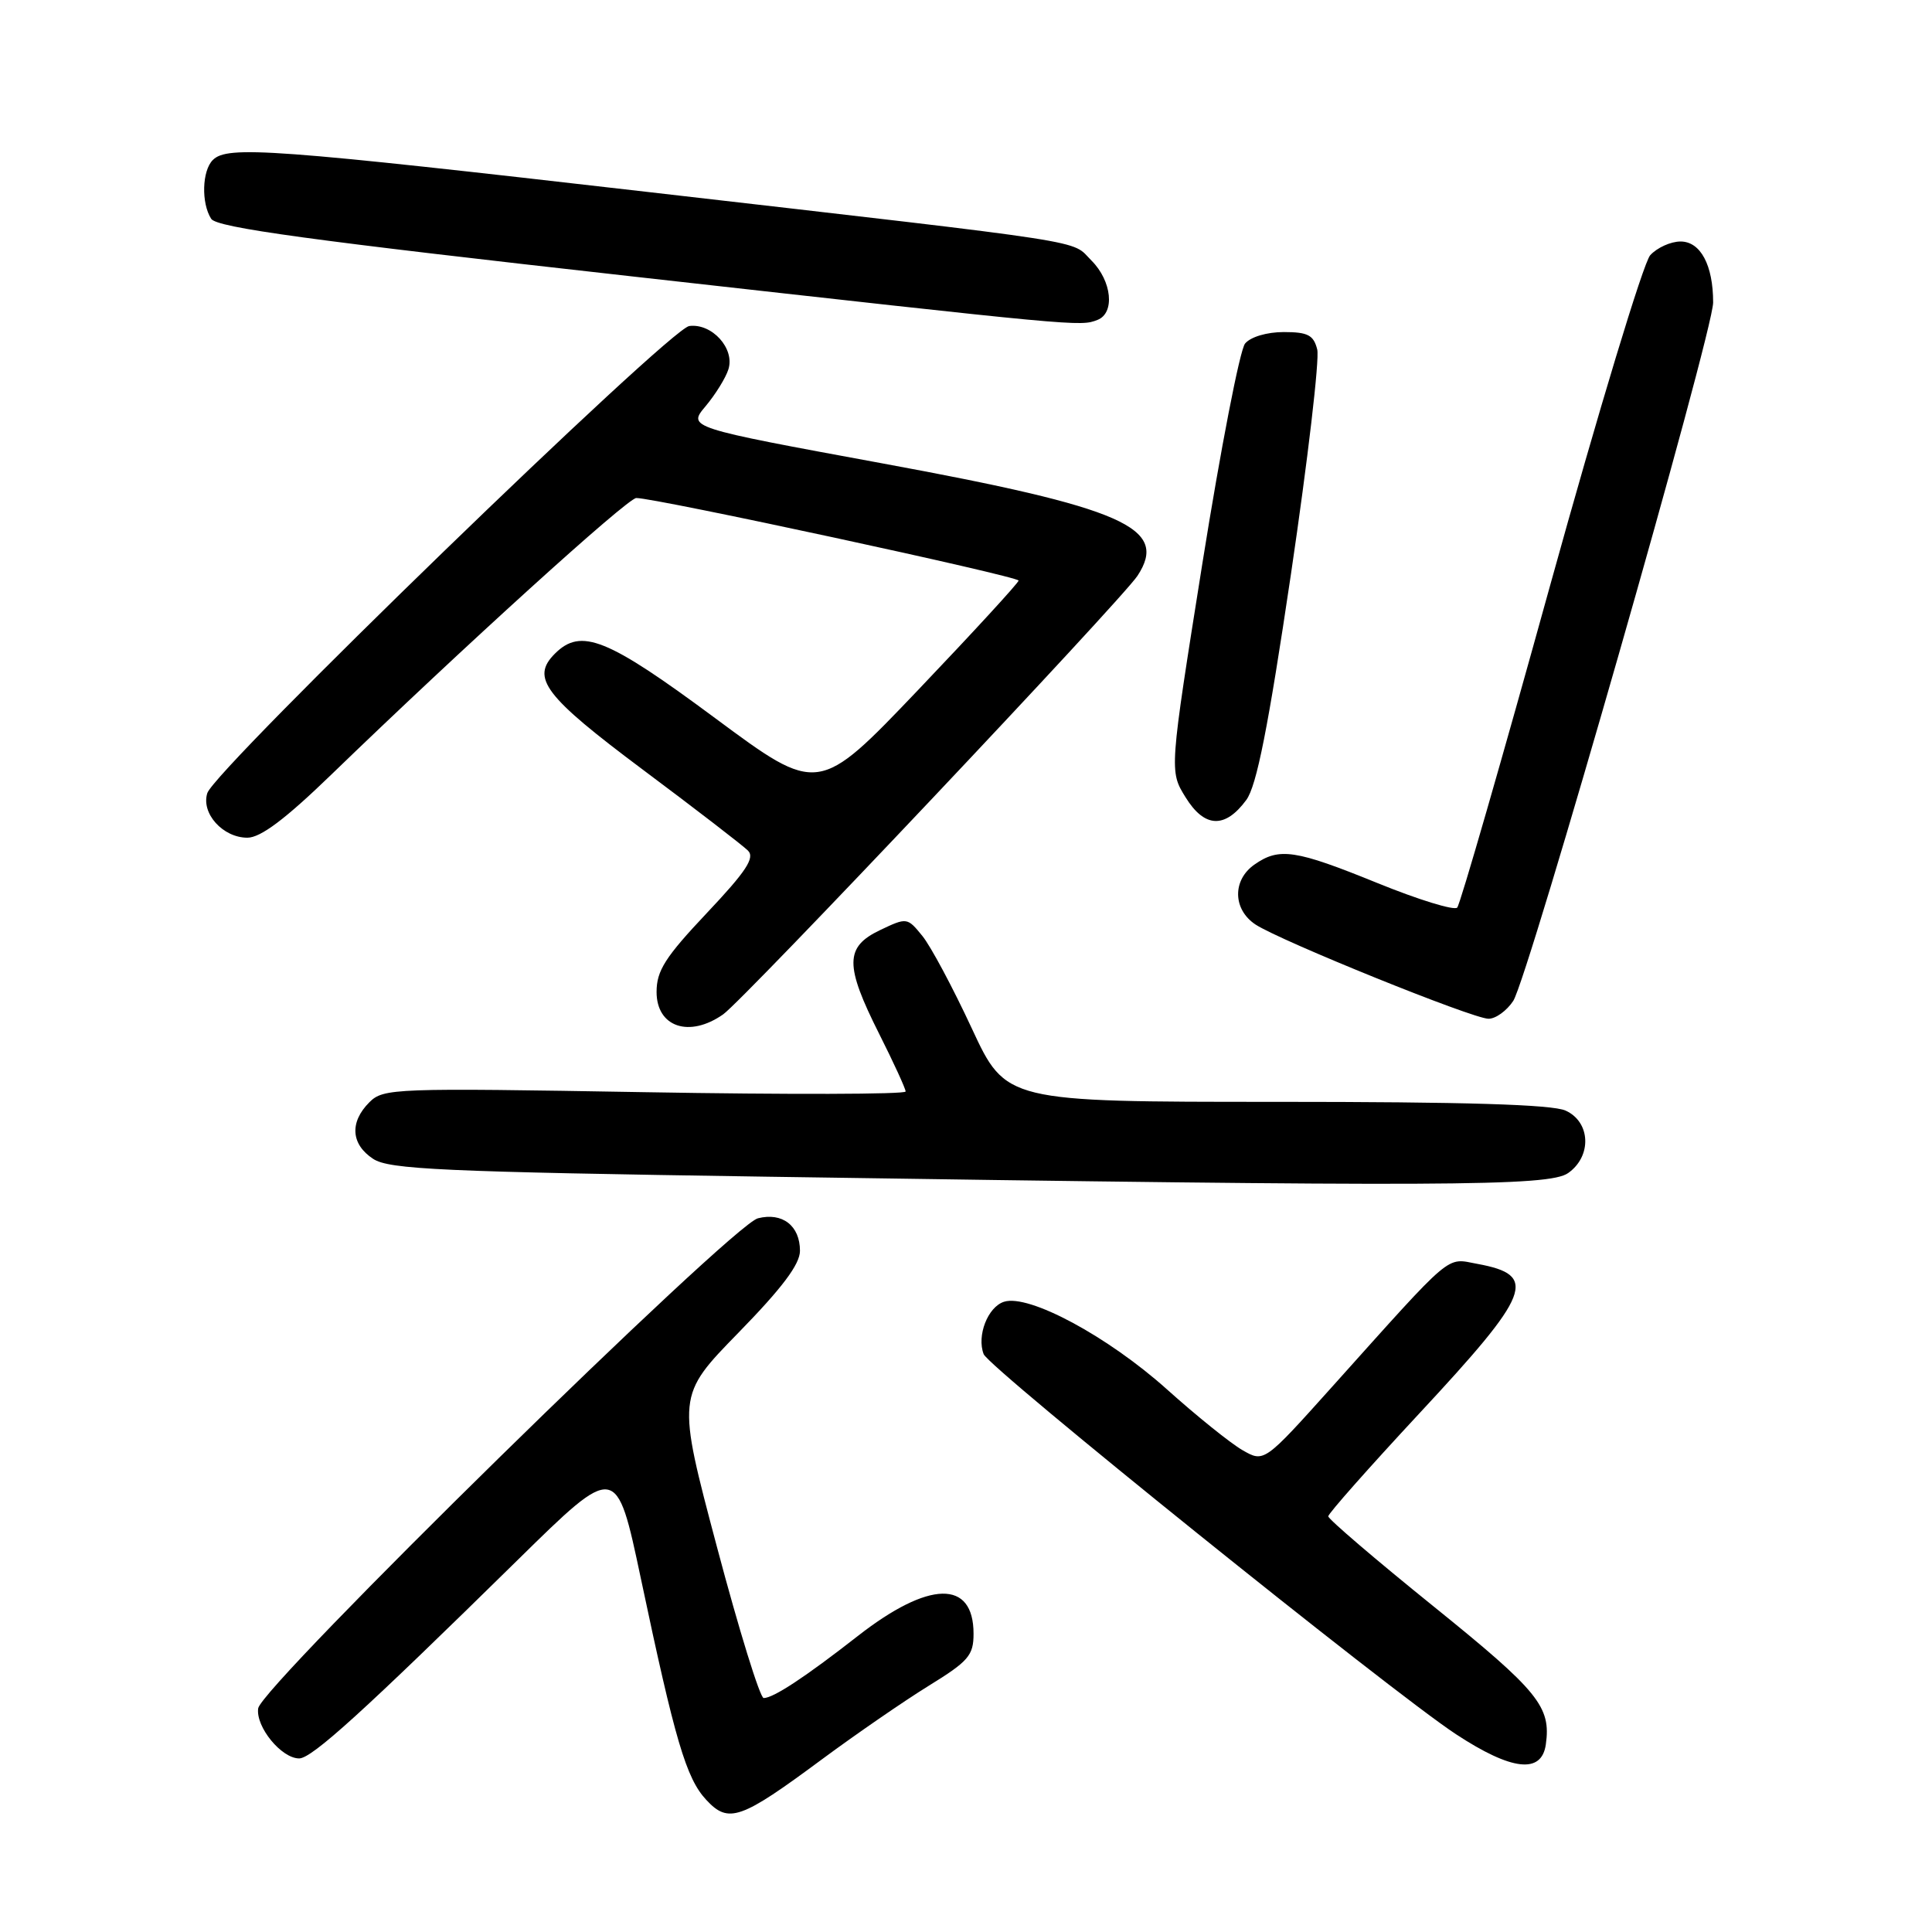 <?xml version="1.0" encoding="UTF-8" standalone="no"?>
<!DOCTYPE svg PUBLIC "-//W3C//DTD SVG 1.1//EN" "http://www.w3.org/Graphics/SVG/1.1/DTD/svg11.dtd" >
<svg xmlns="http://www.w3.org/2000/svg" xmlns:xlink="http://www.w3.org/1999/xlink" version="1.1" viewBox="0 0 256 256">
 <g >
 <path fill="currentColor"
d=" M 108.94 233.10 C 113.40 229.80 119.74 225.43 123.02 223.40 C 128.33 220.13 129.00 219.36 129.00 216.48 C 129.00 209.29 123.10 209.41 113.65 216.79 C 106.70 222.22 102.48 225.00 101.19 225.00 C 100.71 225.00 97.92 215.99 95.00 204.98 C 89.68 184.96 89.68 184.96 97.84 176.60 C 103.65 170.65 106.00 167.52 106.00 165.74 C 106.00 162.41 103.67 160.61 100.43 161.43 C 96.96 162.30 34.60 223.45 34.21 226.37 C 33.87 228.82 37.29 233.00 39.64 233.00 C 41.32 233.00 48.14 226.81 68.59 206.71 C 81.68 193.85 81.68 193.85 84.92 209.17 C 89.45 230.63 90.92 235.63 93.58 238.49 C 96.54 241.68 98.12 241.12 108.94 233.10 Z  M 204.83 231.15 C 205.54 226.15 203.88 224.10 190.01 212.90 C 182.30 206.68 176.00 201.29 176.00 200.92 C 176.00 200.56 181.39 194.47 187.98 187.38 C 202.93 171.32 203.85 168.96 195.76 167.47 C 191.53 166.69 192.77 165.64 176.50 183.77 C 167.50 193.80 167.50 193.80 164.63 192.15 C 163.05 191.24 158.55 187.62 154.63 184.10 C 146.80 177.08 136.32 171.44 133.04 172.49 C 130.89 173.17 129.40 177.00 130.34 179.43 C 131.05 181.28 184.30 224.13 192.92 229.79 C 200.31 234.64 204.27 235.09 204.83 231.15 Z  M 207.78 155.44 C 210.95 153.22 210.78 148.67 207.45 147.16 C 205.67 146.35 194.14 146.00 169.10 146.00 C 133.29 146.00 133.29 146.00 128.76 136.25 C 126.27 130.89 123.33 125.38 122.22 124.02 C 120.22 121.56 120.17 121.55 116.60 123.25 C 111.94 125.48 111.92 127.90 116.50 137.00 C 118.42 140.82 120.00 144.26 120.00 144.63 C 120.00 145.01 104.45 145.05 85.44 144.72 C 52.16 144.15 50.80 144.20 48.94 146.06 C 46.30 148.70 46.50 151.63 49.45 153.56 C 51.58 154.95 58.50 155.27 101.70 155.92 C 191.29 157.27 205.26 157.21 207.78 155.44 Z  M 95.82 134.41 C 98.51 132.53 148.63 79.48 150.72 76.30 C 154.92 69.91 148.97 67.30 116.81 61.38 C 91.12 56.65 91.12 56.65 93.49 53.83 C 94.79 52.28 96.16 50.08 96.52 48.93 C 97.39 46.18 94.34 42.81 91.33 43.20 C 88.69 43.55 28.49 101.90 27.47 105.09 C 26.62 107.77 29.53 111.00 32.78 111.00 C 34.53 111.00 37.80 108.54 43.88 102.66 C 61.14 85.96 83.14 66.00 84.31 65.99 C 86.77 65.96 135.00 76.38 134.97 76.93 C 134.95 77.24 128.97 83.75 121.68 91.40 C 108.43 105.29 108.43 105.29 94.75 95.15 C 80.44 84.54 76.99 83.15 73.52 86.62 C 70.31 89.83 72.12 92.22 85.20 102.00 C 92.19 107.22 98.44 112.04 99.11 112.71 C 100.06 113.66 98.87 115.46 93.66 120.98 C 88.14 126.83 87.00 128.62 87.00 131.44 C 87.00 136.09 91.33 137.56 95.82 134.41 Z  M 200.51 132.63 C 202.50 129.58 227.00 44.01 227.00 40.08 C 227.00 35.13 225.33 32.00 222.68 32.00 C 221.38 32.00 219.57 32.82 218.66 33.82 C 217.75 34.83 211.79 54.51 205.40 77.57 C 199.02 100.63 193.48 119.84 193.09 120.26 C 192.70 120.68 187.95 119.22 182.52 117.01 C 171.65 112.59 169.50 112.26 166.22 114.56 C 163.27 116.62 163.35 120.52 166.37 122.51 C 169.71 124.69 195.13 134.98 197.23 134.99 C 198.18 135.00 199.65 133.93 200.51 132.63 Z  M 165.14 106.00 C 166.51 104.14 168.04 96.43 171.06 76.06 C 173.29 60.97 174.86 47.58 174.54 46.31 C 174.06 44.40 173.30 44.00 170.10 44.00 C 167.87 44.00 165.71 44.64 164.98 45.52 C 164.29 46.35 161.75 59.44 159.33 74.60 C 154.94 102.17 154.94 102.17 157.09 105.64 C 159.60 109.71 162.32 109.83 165.14 106.00 Z  M 145.42 42.39 C 147.76 41.49 147.34 37.24 144.63 34.53 C 141.81 31.72 146.01 32.37 86.04 25.46 C 36.00 19.70 30.13 19.27 28.20 21.20 C 26.77 22.63 26.65 26.90 27.98 28.99 C 28.71 30.16 41.08 31.85 83.71 36.62 C 143.35 43.30 143.11 43.28 145.42 42.39 Z "/>
</g>
</svg>